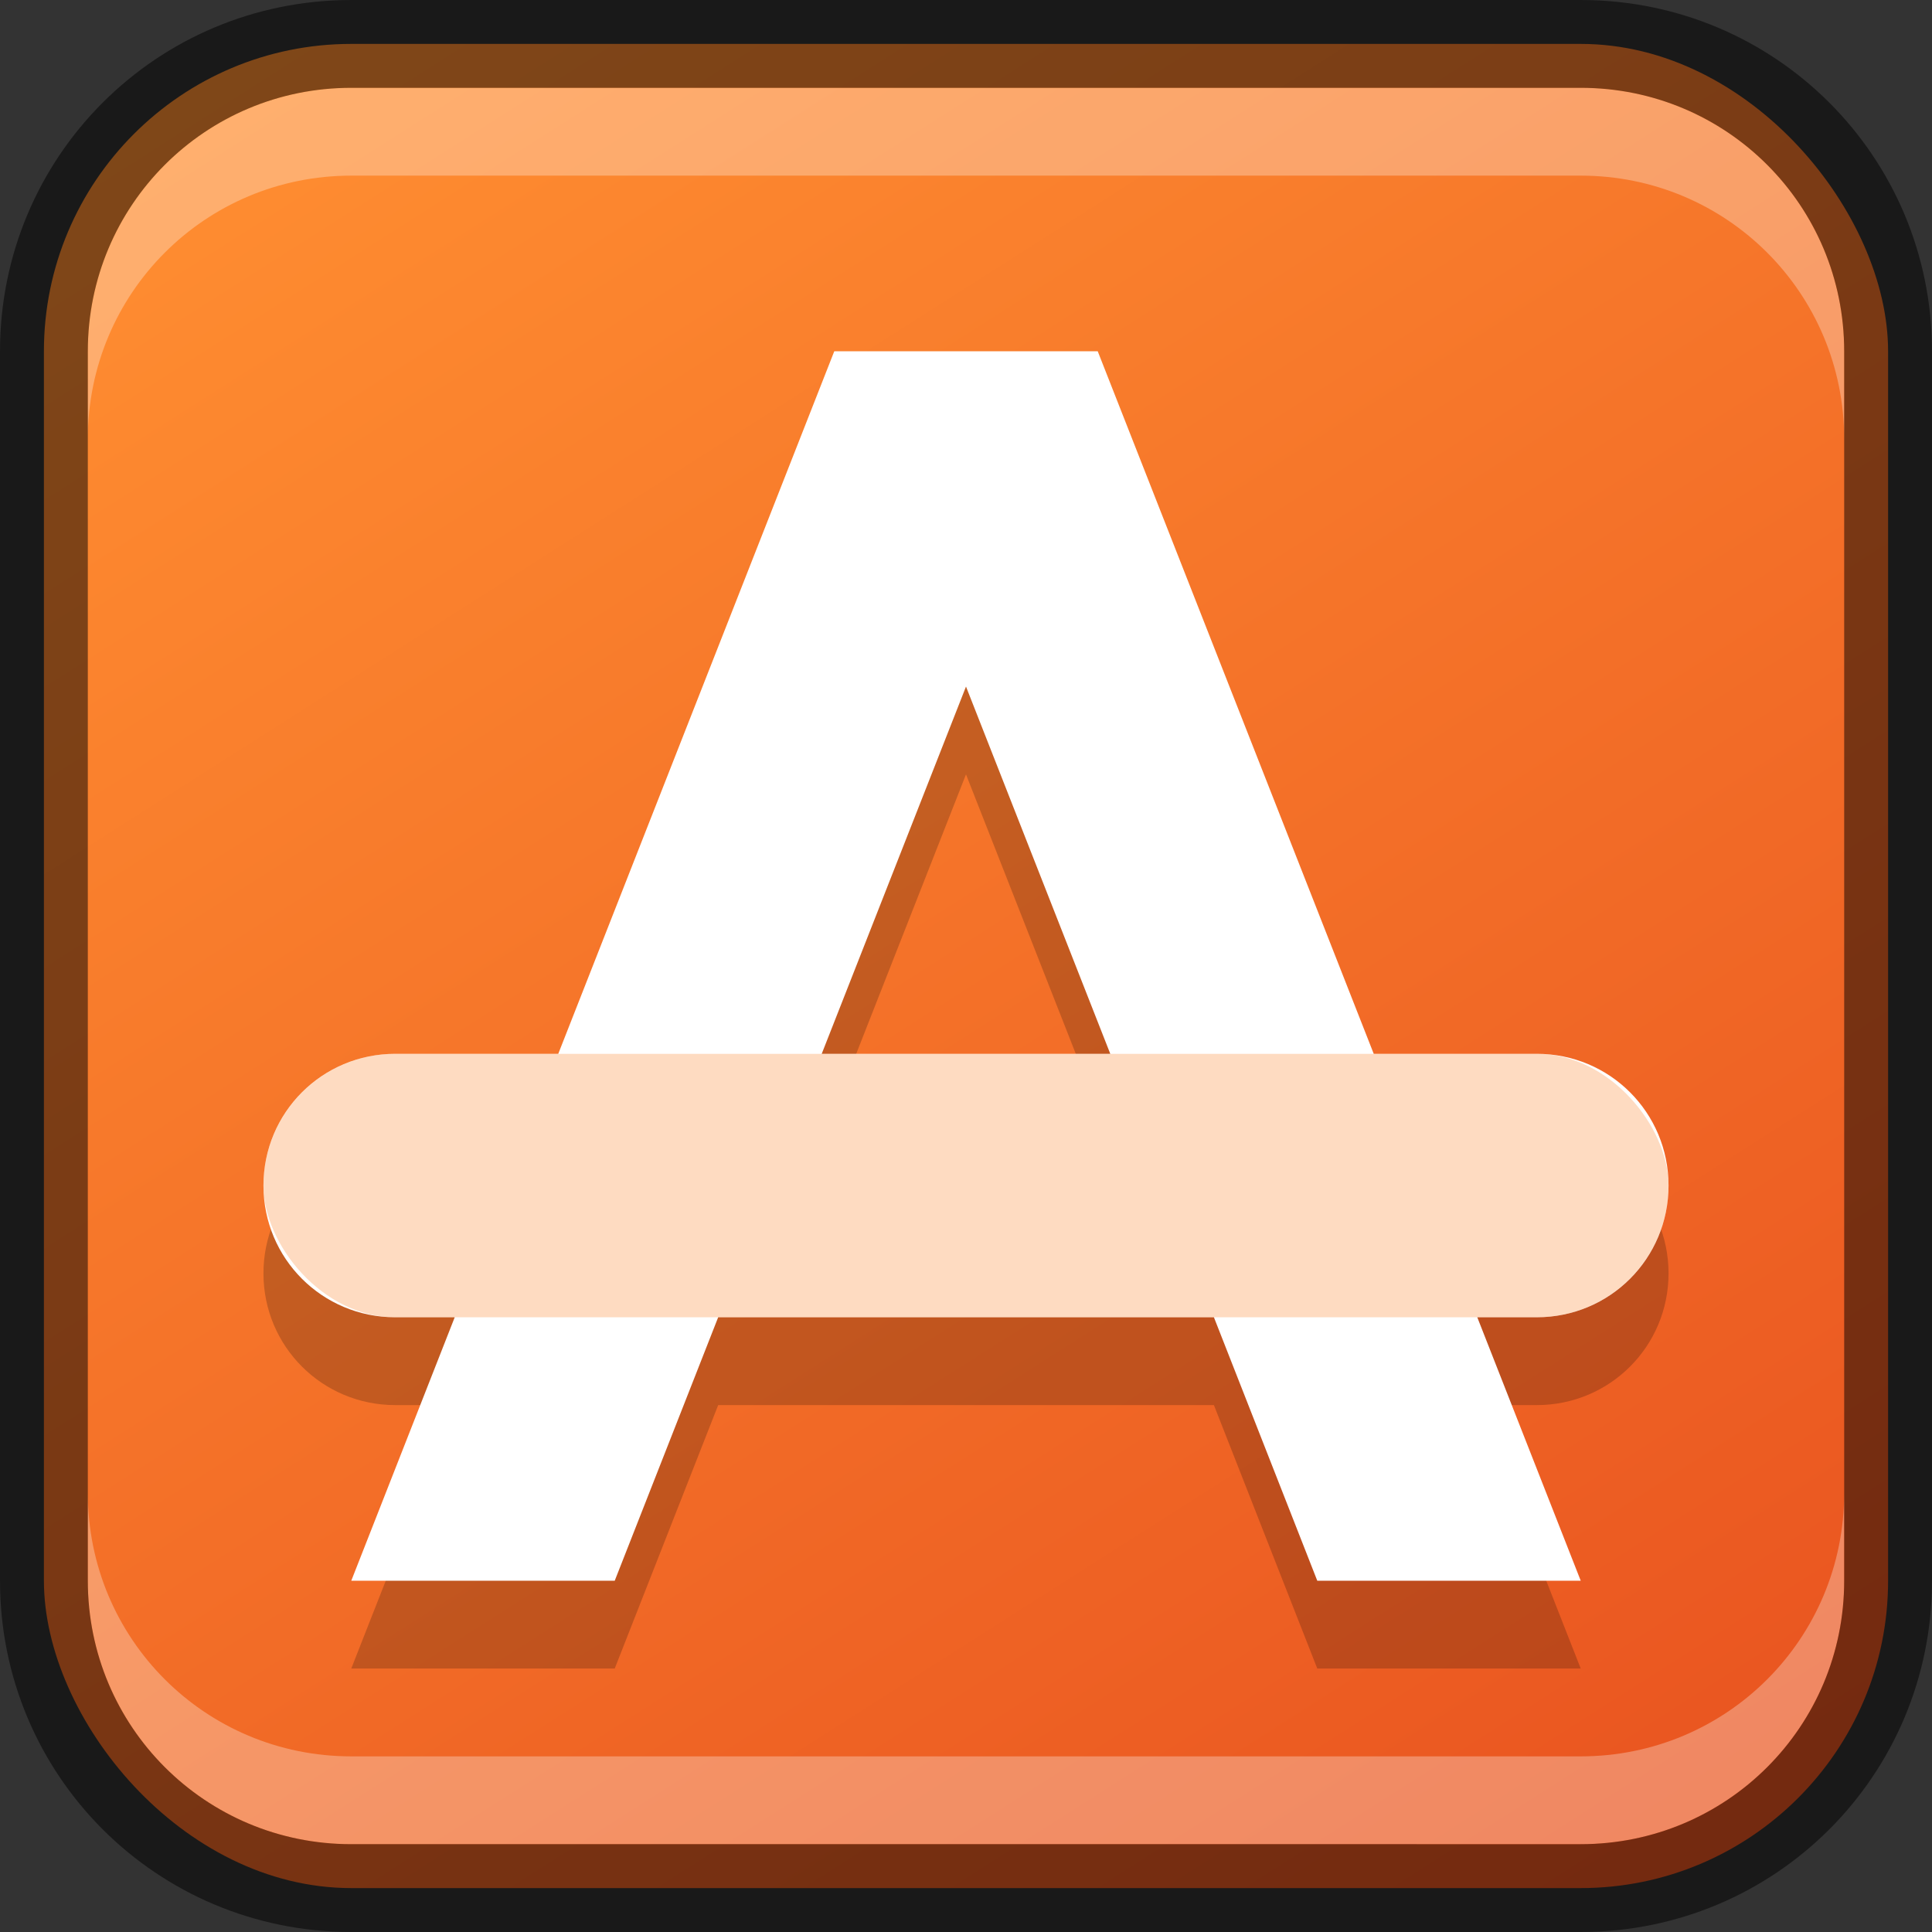 <?xml version="1.0" encoding="UTF-8" standalone="no"?>
<!-- Created with Inkscape (http://www.inkscape.org/) -->

<svg
   width="22"
   height="22"
   viewBox="0 0 22 22"
   version="1.1"
   id="svg5"
   sodipodi:docname="ubuntusoftware.svg"
   inkscape:version="1.2.1 (9c6d41e410, 2022-07-14)"
   xmlns:inkscape="http://www.inkscape.org/namespaces/inkscape"
   xmlns:sodipodi="http://sodipodi.sourceforge.net/DTD/sodipodi-0.dtd"
   xmlns:xlink="http://www.w3.org/1999/xlink"
   xmlns="http://www.w3.org/2000/svg"
   xmlns:svg="http://www.w3.org/2000/svg">
  <rect x="0" y="0" width="22" height="22" fill="#333333" stroke="none"/>
  <sodipodi:namedview
     id="namedview7"
     pagecolor="#ffffff"
     bordercolor="#666666"
     borderopacity="1.0"
     inkscape:showpageshadow="2"
     inkscape:pageopacity="0.0"
     inkscape:pagecheckerboard="0"
     inkscape:deskcolor="#d1d1d1"
     inkscape:document-units="px"
     showgrid="false"
     inkscape:zoom="18"
     inkscape:cx="-1.0277778"
     inkscape:cy="8.1944444"
     inkscape:window-width="1920"
     inkscape:window-height="1007"
     inkscape:window-x="0"
     inkscape:window-y="0"
     inkscape:window-maximized="1"
     inkscape:current-layer="svg5" />
  <defs
     id="defs2">
    <linearGradient
       inkscape:collect="always"
       xlink:href="#linearGradient877"
       id="linearGradient10386"
       x1="19"
       y1="23"
       x2="5"
       y2="1"
       gradientUnits="userSpaceOnUse"
       gradientTransform="translate(-1,-1)" />
    <linearGradient
       inkscape:collect="always"
       id="linearGradient877">
      <stop
         style="stop-color:#e95420;stop-opacity:1;"
         offset="0"
         id="stop873" />
      <stop
         style="stop-color:#ff8e31;stop-opacity:1;"
         offset="1"
         id="stop875" />
    </linearGradient>
  </defs>
  <rect
     style="fill:url(#linearGradient10386);fill-opacity:1;stroke:none"
     id="rect184"
     width="21"
     height="21"
     x="0.5"
     y="0.5"
     ry="3.5" />
  <path
     id="path1237"
     style="opacity:0.2;fill:#000000;stroke-width:0.5;stroke-linejoin:round"
     d="M 9.5,5 6.357,13 H 4.5 C 3.669,13 3,13.669 3,14.5 3,15.331 3.669,16 4.5,16 H 5.178 L 4,19 h 3 l 1.178,-3 h 5.645 L 15,19 h 3 L 16.822,16 H 17.5 C 18.331,16 19,15.331 19,14.5 19,13.669 18.331,13 17.5,13 H 15.643 L 12.5,5 Z M 11,8.818 12.643,13 H 9.357 Z" />
  <path
     id="rect2385"
     style="fill:#ffffff;stroke-width:0.5;stroke-linejoin:round"
     d="M 9.5,4 6.357,12 H 4.5 C 3.669,12 3,12.669 3,13.5 3,14.331 3.669,15 4.5,15 H 5.178 L 4,18 h 3 l 1.178,-3 h 5.645 L 15,18 h 3 L 16.822,15 H 17.5 C 18.331,15 19,14.331 19,13.5 19,12.669 18.331,12 17.5,12 H 15.643 L 12.5,4 Z M 11,7.818 12.643,12 H 9.357 Z" />
  <rect
     style="opacity:0.3;fill:#fc872f;fill-opacity:1;stroke-width:0.5;stroke-linejoin:round"
     id="rect4873"
     width="16"
     height="3"
     x="3"
     y="12"
     ry="1.5" />
  <path
     id="rect2630"
     style="opacity:0.3;fill:#ffffff;fill-opacity:1"
     d="m 4,1 c -1.662,0 -3,1.338 -3,3 v 1 c 0,-1.662 1.338,-3 3,-3 H 18 c 1.662,0 3,1.338 3,3 v -1 C 21,2.338 19.662,1 18,1 Z" />
  <path
     id="rect398"
     style="opacity:0.3;fill:#ffffff"
     d="m 1,17 v 1 c 0,1.662 1.338,3 3,3 h 14 c 1.662,0 3,-1.338 3,-3 v -1 c 0,1.662 -1.338,3 -3,3 H 4 C 2.338,20 1,18.662 1,17 Z" />
  <path
     id="rect899"
     style="opacity:0.5;fill:#000000;stroke:none"
     d="M 4,0 C 1.784,0 0,1.784 0,4 v 14 c 0,2.216 1.784,4 4,4 h 14 c 2.216,0 4,-1.784 4,-4 V 4 C 22,1.784 20.216,0 18,0 Z m 0,1 h 14 c 1.662,0 3,1.338 3,3 v 14 c 0,1.662 -1.338,3 -3,3 H 4 C 2.338,21 1,19.662 1,18 V 4 C 1,2.338 2.338,1 4,1 Z" />
</svg>
